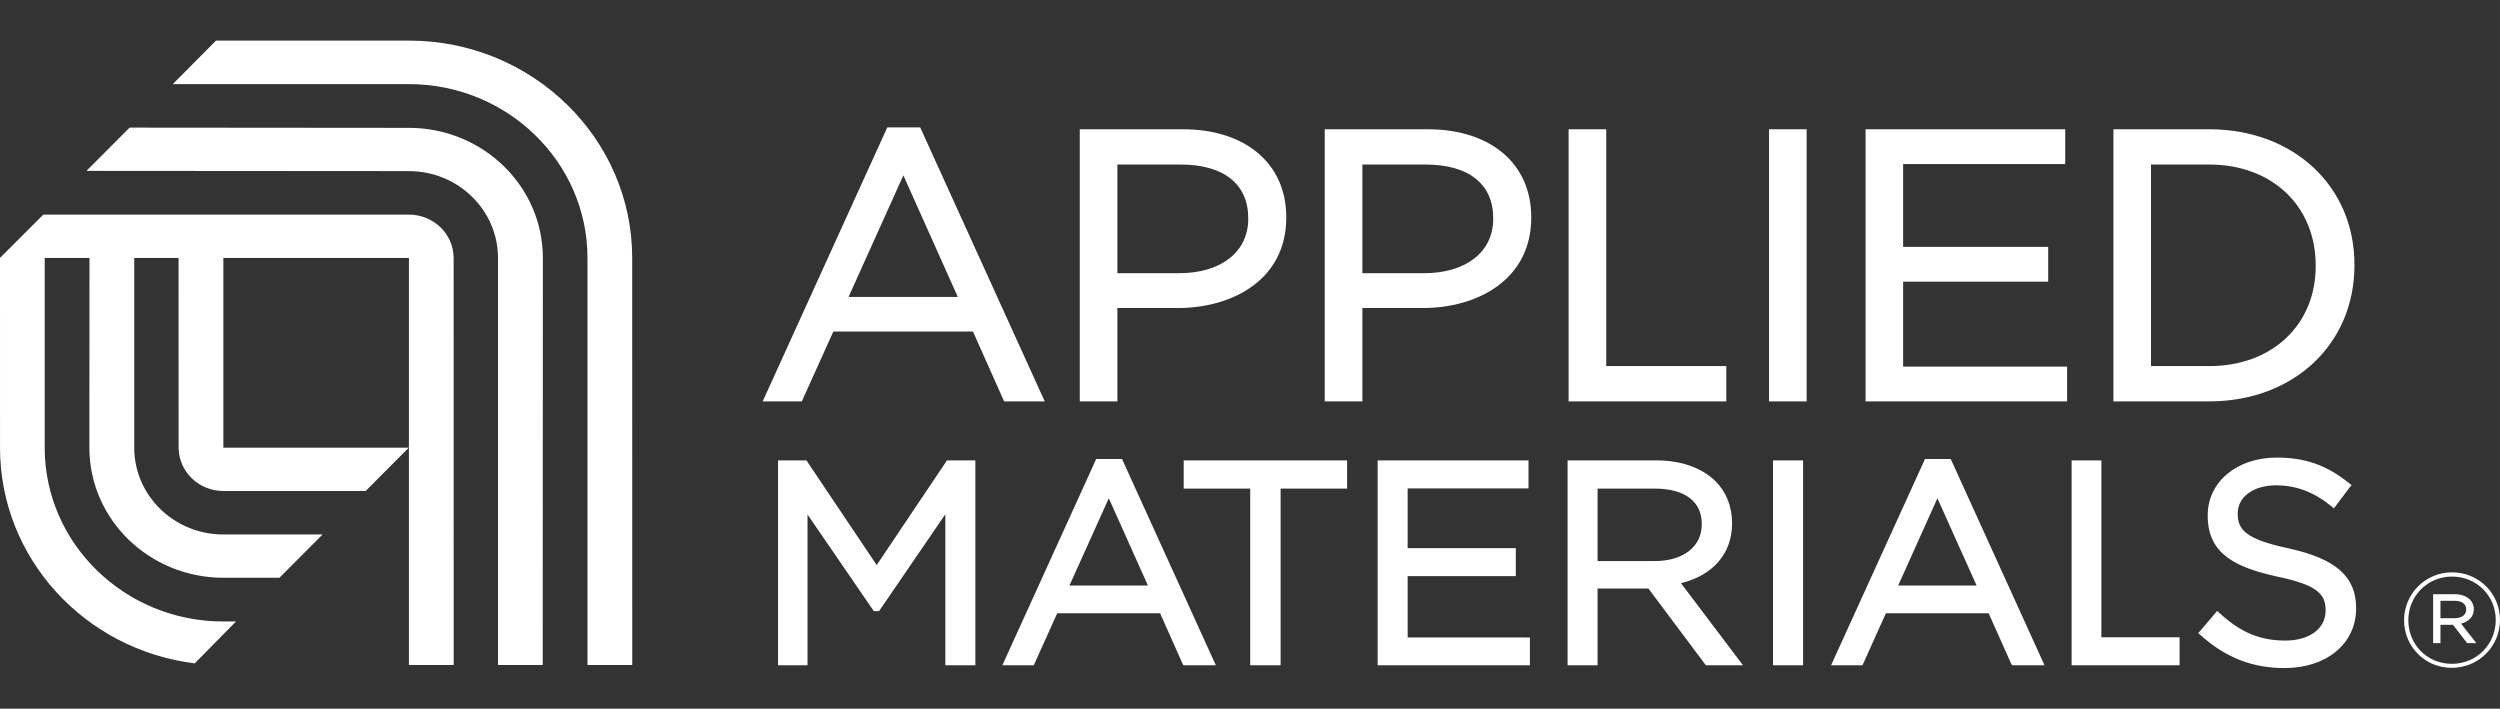 <svg width="127" height="36" viewBox="0 0 127 36" fill="none" xmlns="http://www.w3.org/2000/svg">
<rect x="0" y="0" width="127" height="36" fill="#333333" stroke="none"/>
<g clip-path="url(#clip0_1_3287)">
<path d="M20.772 10.903H2.2L0 13.102L0.001 22.743C0.001 28.358 4.302 33.006 9.892 33.699L11.988 31.572H11.347C6.333 31.572 2.271 27.606 2.271 22.743V13.102H4.546L4.54 22.743C4.54 26.387 7.586 29.35 11.347 29.35H14.196L16.387 27.152H11.347C8.84 27.152 6.819 25.169 6.819 22.743V13.102H9.07L9.073 22.743C9.079 23.95 10.092 24.942 11.347 24.942H18.576L20.765 22.743H11.347V13.102H20.772V33.782H23.047L23.045 13.102C23.038 11.883 22.025 10.903 20.772 10.903ZM32.118 33.782L32.116 13.102C32.116 7.021 27.037 2.062 20.772 2.062H10.973L8.779 4.273H20.772C25.781 4.273 29.844 8.239 29.844 13.102V33.782H32.118ZM20.772 6.495L6.585 6.483L4.391 8.681L20.772 8.693C23.276 8.693 25.298 10.676 25.298 13.102V33.782H27.57L27.577 13.102C27.577 9.458 24.529 6.495 20.772 6.495ZM96.427 29.744L98.42 25.312L100.412 29.744H96.427ZM99.152 23.436L99.092 23.317H97.784L97.736 23.436L93.143 33.52L93.018 33.794H94.615L94.663 33.687L95.803 31.154H101.025L102.153 33.687L102.213 33.794H103.857L103.737 33.52L99.152 23.436ZM60.326 23.388H60.132V24.822H63.511V33.794H65.055V24.822H68.433V23.388H68.238H60.326ZM69.209 8.359H72.425C74.605 8.359 75.856 9.35 75.856 11.083V11.119C75.856 12.791 74.479 13.878 72.348 13.878H69.209V8.359ZM77.787 11.059V11.023C77.787 8.323 75.727 6.567 72.542 6.567H67.296V20.39H69.209V15.647H72.291C75.026 15.647 77.787 14.225 77.787 11.059ZM90.266 23.388H90.07V33.794H91.597V23.388H91.4H90.266ZM71.509 32.384V29.266H77.002V27.844H71.509V24.81H77.648V23.389H69.984V33.794H77.72V32.385H77.527L71.509 32.384ZM81.157 28.502V24.822H84.07C85.582 24.822 86.449 25.479 86.449 26.602V26.638C86.449 27.773 85.51 28.502 84.055 28.502H81.157ZM85.394 29.625C87.019 29.23 87.989 28.119 87.989 26.59V26.566C87.989 25.73 87.692 24.989 87.154 24.451C86.469 23.77 85.403 23.388 84.155 23.388H79.633V33.794H81.157V29.899H83.741L86.602 33.722L86.661 33.794H88.543L88.308 33.483L85.394 29.625ZM87.697 20.39V18.597H81.597V6.567H79.685V20.39H87.504L87.697 20.39ZM54.328 29.744L56.327 25.312L58.314 29.744H54.328ZM57.053 23.436L57.001 23.317H55.685L55.633 23.436L51.045 33.519L50.922 33.794H52.513L52.565 33.687L53.707 31.154H58.934L60.061 33.687L60.113 33.794H61.764L61.639 33.519L57.053 23.436ZM109.271 8.359H112.236C115.417 8.359 117.637 10.461 117.637 13.484V13.52C117.637 16.507 115.417 18.597 112.236 18.597H109.271L109.271 8.359ZM112.236 20.39C116.509 20.39 119.606 17.486 119.606 13.484V13.437C119.606 9.458 116.509 6.567 112.236 6.567H107.362V20.39H107.554L112.236 20.39ZM116.257 27.856C114.072 27.39 113.676 26.901 113.676 26.1V26.076C113.676 25.24 114.48 24.655 115.621 24.655C116.641 24.655 117.529 24.989 118.405 25.694L118.561 25.825L118.681 25.67L119.342 24.786L119.462 24.643L119.306 24.523C118.189 23.627 117.097 23.245 115.657 23.245C113.628 23.245 112.152 24.487 112.152 26.172V26.208C112.152 28.131 113.556 28.824 115.681 29.29C117.757 29.72 118.141 30.21 118.141 30.998V31.023C118.141 31.93 117.325 32.54 116.101 32.54C114.816 32.54 113.856 32.145 112.776 31.166L112.632 31.035L112.5 31.19L111.791 32.026L111.671 32.157L111.815 32.289C113.076 33.412 114.432 33.938 116.053 33.938C118.189 33.938 119.69 32.695 119.69 30.915V30.879C119.69 29.29 118.657 28.382 116.257 27.856ZM91.778 20.39V6.567H89.866V20.39H91.586L91.778 20.39ZM56.763 8.359H59.981C62.161 8.359 63.411 9.35 63.411 11.083V11.119C63.411 12.791 62.035 13.878 59.903 13.878H56.763L56.763 8.359ZM56.57 20.39H56.763V15.647H59.847C62.582 15.647 65.342 14.225 65.342 11.059V11.023C65.342 8.323 63.283 6.567 60.096 6.567H54.852V20.39H55.047H56.57ZM45.891 8.908L48.657 15.085H43.107L45.891 8.908ZM40.735 20.39L40.786 20.27L42.334 16.841H49.426L50.956 20.27L51.007 20.39H53.073L52.948 20.115L46.8 6.591L46.75 6.471H45.072L45.02 6.591L38.869 20.115L38.745 20.39H40.609H40.735ZM106.75 32.373V23.388H105.238V33.794H110.723V32.373H110.531H106.75ZM48.203 23.388H48.099L48.042 23.484L44.536 28.705L41.032 23.484L40.974 23.388H39.525V33.794H41.022V26.136L44.333 30.963L44.39 31.047H44.654L44.712 30.963L48.023 26.124V33.794H49.549V23.389H49.354L48.203 23.388ZM96.679 18.622V14.309H104.049V12.54H96.679V8.335H104.914V6.567H94.771V20.39H105.009V18.622H104.818H96.679ZM124.683 31.405C125.043 31.405 125.283 31.25 125.283 30.963V30.951C125.283 30.688 125.067 30.521 124.707 30.521H123.975V31.405L124.683 31.405ZM123.603 30.186H124.719C125.043 30.186 125.296 30.294 125.464 30.449C125.584 30.569 125.668 30.736 125.668 30.927V30.951C125.668 31.345 125.391 31.584 125.019 31.68L125.8 32.671H125.332L124.611 31.739H123.975V32.671H123.603L123.603 30.186ZM126.784 31.5V31.488C126.784 30.282 125.824 29.29 124.563 29.29C123.303 29.29 122.343 30.294 122.343 31.5V31.512C122.343 32.731 123.291 33.722 124.551 33.722C125.824 33.722 126.784 32.719 126.784 31.5ZM122.127 31.512V31.5C122.127 30.186 123.195 29.075 124.563 29.075C125.932 29.075 127 30.162 127 31.488V31.5C127 32.827 125.92 33.926 124.551 33.926C123.183 33.926 122.127 32.839 122.127 31.512Z" fill="white"/>
</g>
<defs>
<clipPath id="clip0_1_3287">
<rect width="127" height="36" fill="white"/>
</clipPath>
</defs>
</svg>
